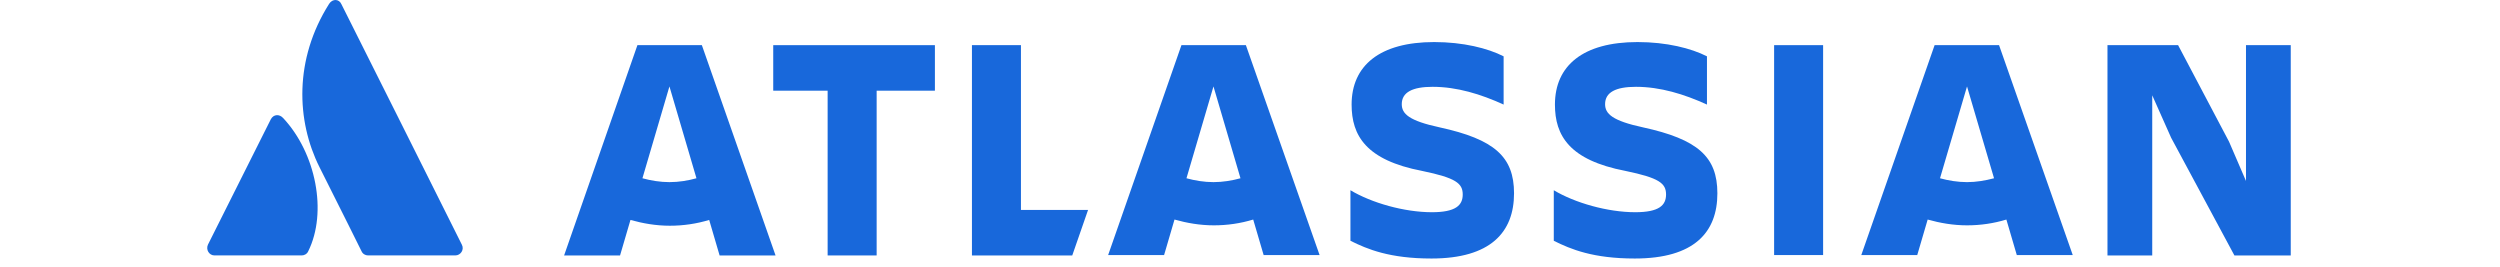 <svg xmlns="http://www.w3.org/2000/svg" width="187px" height="100%" viewBox="0 0 156 20" fill="none"><g id="Container"><path d="M97.75 14.46C97.75 11.718 96.278 10.419 92.18 9.525C89.9 9.034 89.352 8.515 89.352 7.793C89.352 6.898 90.16 6.494 91.66 6.494C93.479 6.494 95.268 7.043 96.971 7.822V4.214C95.787 3.608 93.94 3.146 91.776 3.146C87.706 3.146 85.6 4.907 85.6 7.822C85.6 10.131 86.667 11.978 90.881 12.786C93.392 13.306 93.912 13.71 93.912 14.547C93.912 15.355 93.392 15.874 91.603 15.874C89.553 15.874 87.1 15.181 85.513 14.229V18.01C86.783 18.645 88.457 19.337 91.574 19.337C95.99 19.337 97.75 17.375 97.75 14.46Z" fill="#1868DB"></path><path d="M142.139 3.377V19.107H145.487V7.129L146.901 10.304L151.634 19.107H155.848V3.377H152.5V13.537L151.23 10.593L147.421 3.377H142.139Z" fill="#1868DB"></path><path d="M120.869 3.377H117.204V19.078H120.869V3.377Z" fill="#1868DB"></path><path d="M112.96 14.46C112.96 11.718 111.488 10.419 107.39 9.525C105.11 9.034 104.561 8.515 104.561 7.793C104.561 6.898 105.369 6.494 106.87 6.494C108.688 6.494 110.478 7.043 112.181 7.822V4.214C110.997 3.608 109.15 3.146 106.986 3.146C102.916 3.146 100.809 4.907 100.809 7.822C100.809 10.131 101.877 11.978 106.091 12.786C108.602 13.306 109.121 13.71 109.121 14.547C109.121 15.355 108.602 15.874 106.812 15.874C104.763 15.874 102.31 15.181 100.723 14.229V18.01C101.993 18.645 103.667 19.337 106.784 19.337C111.228 19.337 112.96 17.375 112.96 14.46Z" fill="#1868DB"></path><path d="M57.201 3.377V19.107H64.705L65.888 15.701H60.867V3.377H57.201Z" fill="#1868DB"></path><path d="M42.338 3.378V6.783H46.407V19.107H50.073V6.783H54.431V3.378H42.338Z" fill="#1868DB"></path><path d="M36.999 3.377H32.179L26.695 19.107H30.88L31.659 16.451C32.583 16.711 33.564 16.884 34.603 16.884C35.613 16.884 36.595 16.74 37.547 16.451L38.326 19.107H42.511L36.999 3.377ZM34.574 13.623C33.882 13.623 33.189 13.508 32.554 13.334L34.574 6.465L36.595 13.334C35.96 13.508 35.296 13.623 34.574 13.623Z" fill="#1868DB"></path><path d="M77.692 3.377H72.872L67.389 19.078H71.574L72.353 16.422C73.276 16.682 74.258 16.855 75.297 16.855C76.307 16.855 77.288 16.711 78.24 16.422L79.02 19.078H83.205L77.692 3.377ZM75.268 13.623C74.575 13.623 73.882 13.508 73.248 13.334L75.268 6.465L77.288 13.334C76.653 13.508 75.96 13.623 75.268 13.623Z" fill="#1868DB"></path><path d="M134.029 3.377H129.209L123.725 19.078H127.91L128.69 16.422C129.613 16.682 130.594 16.855 131.633 16.855C132.643 16.855 133.625 16.711 134.577 16.422L135.356 19.078H139.541L134.029 3.377ZM131.633 13.623C130.941 13.623 130.248 13.508 129.613 13.334L131.633 6.465L133.654 13.334C132.99 13.508 132.326 13.623 131.633 13.623Z" fill="#1868DB"></path><path d="M5.682 8.832C5.394 8.514 4.961 8.543 4.759 8.918L0.055 18.298C-0.119 18.673 0.141 19.106 0.545 19.106H7.068C7.27 19.106 7.472 18.991 7.558 18.789C9.001 15.874 8.136 11.458 5.682 8.832Z" fill="#1868DB"></path><path d="M9.117 0.289C6.49 4.445 6.664 9.034 8.395 12.497C10.127 15.96 11.454 18.587 11.541 18.789C11.628 18.991 11.83 19.106 12.032 19.106H18.554C18.958 19.106 19.247 18.673 19.045 18.298C19.045 18.298 10.271 0.751 10.04 0.318C9.867 -0.086 9.377 -0.115 9.117 0.289Z" fill="#1868DB"></path></g></svg>